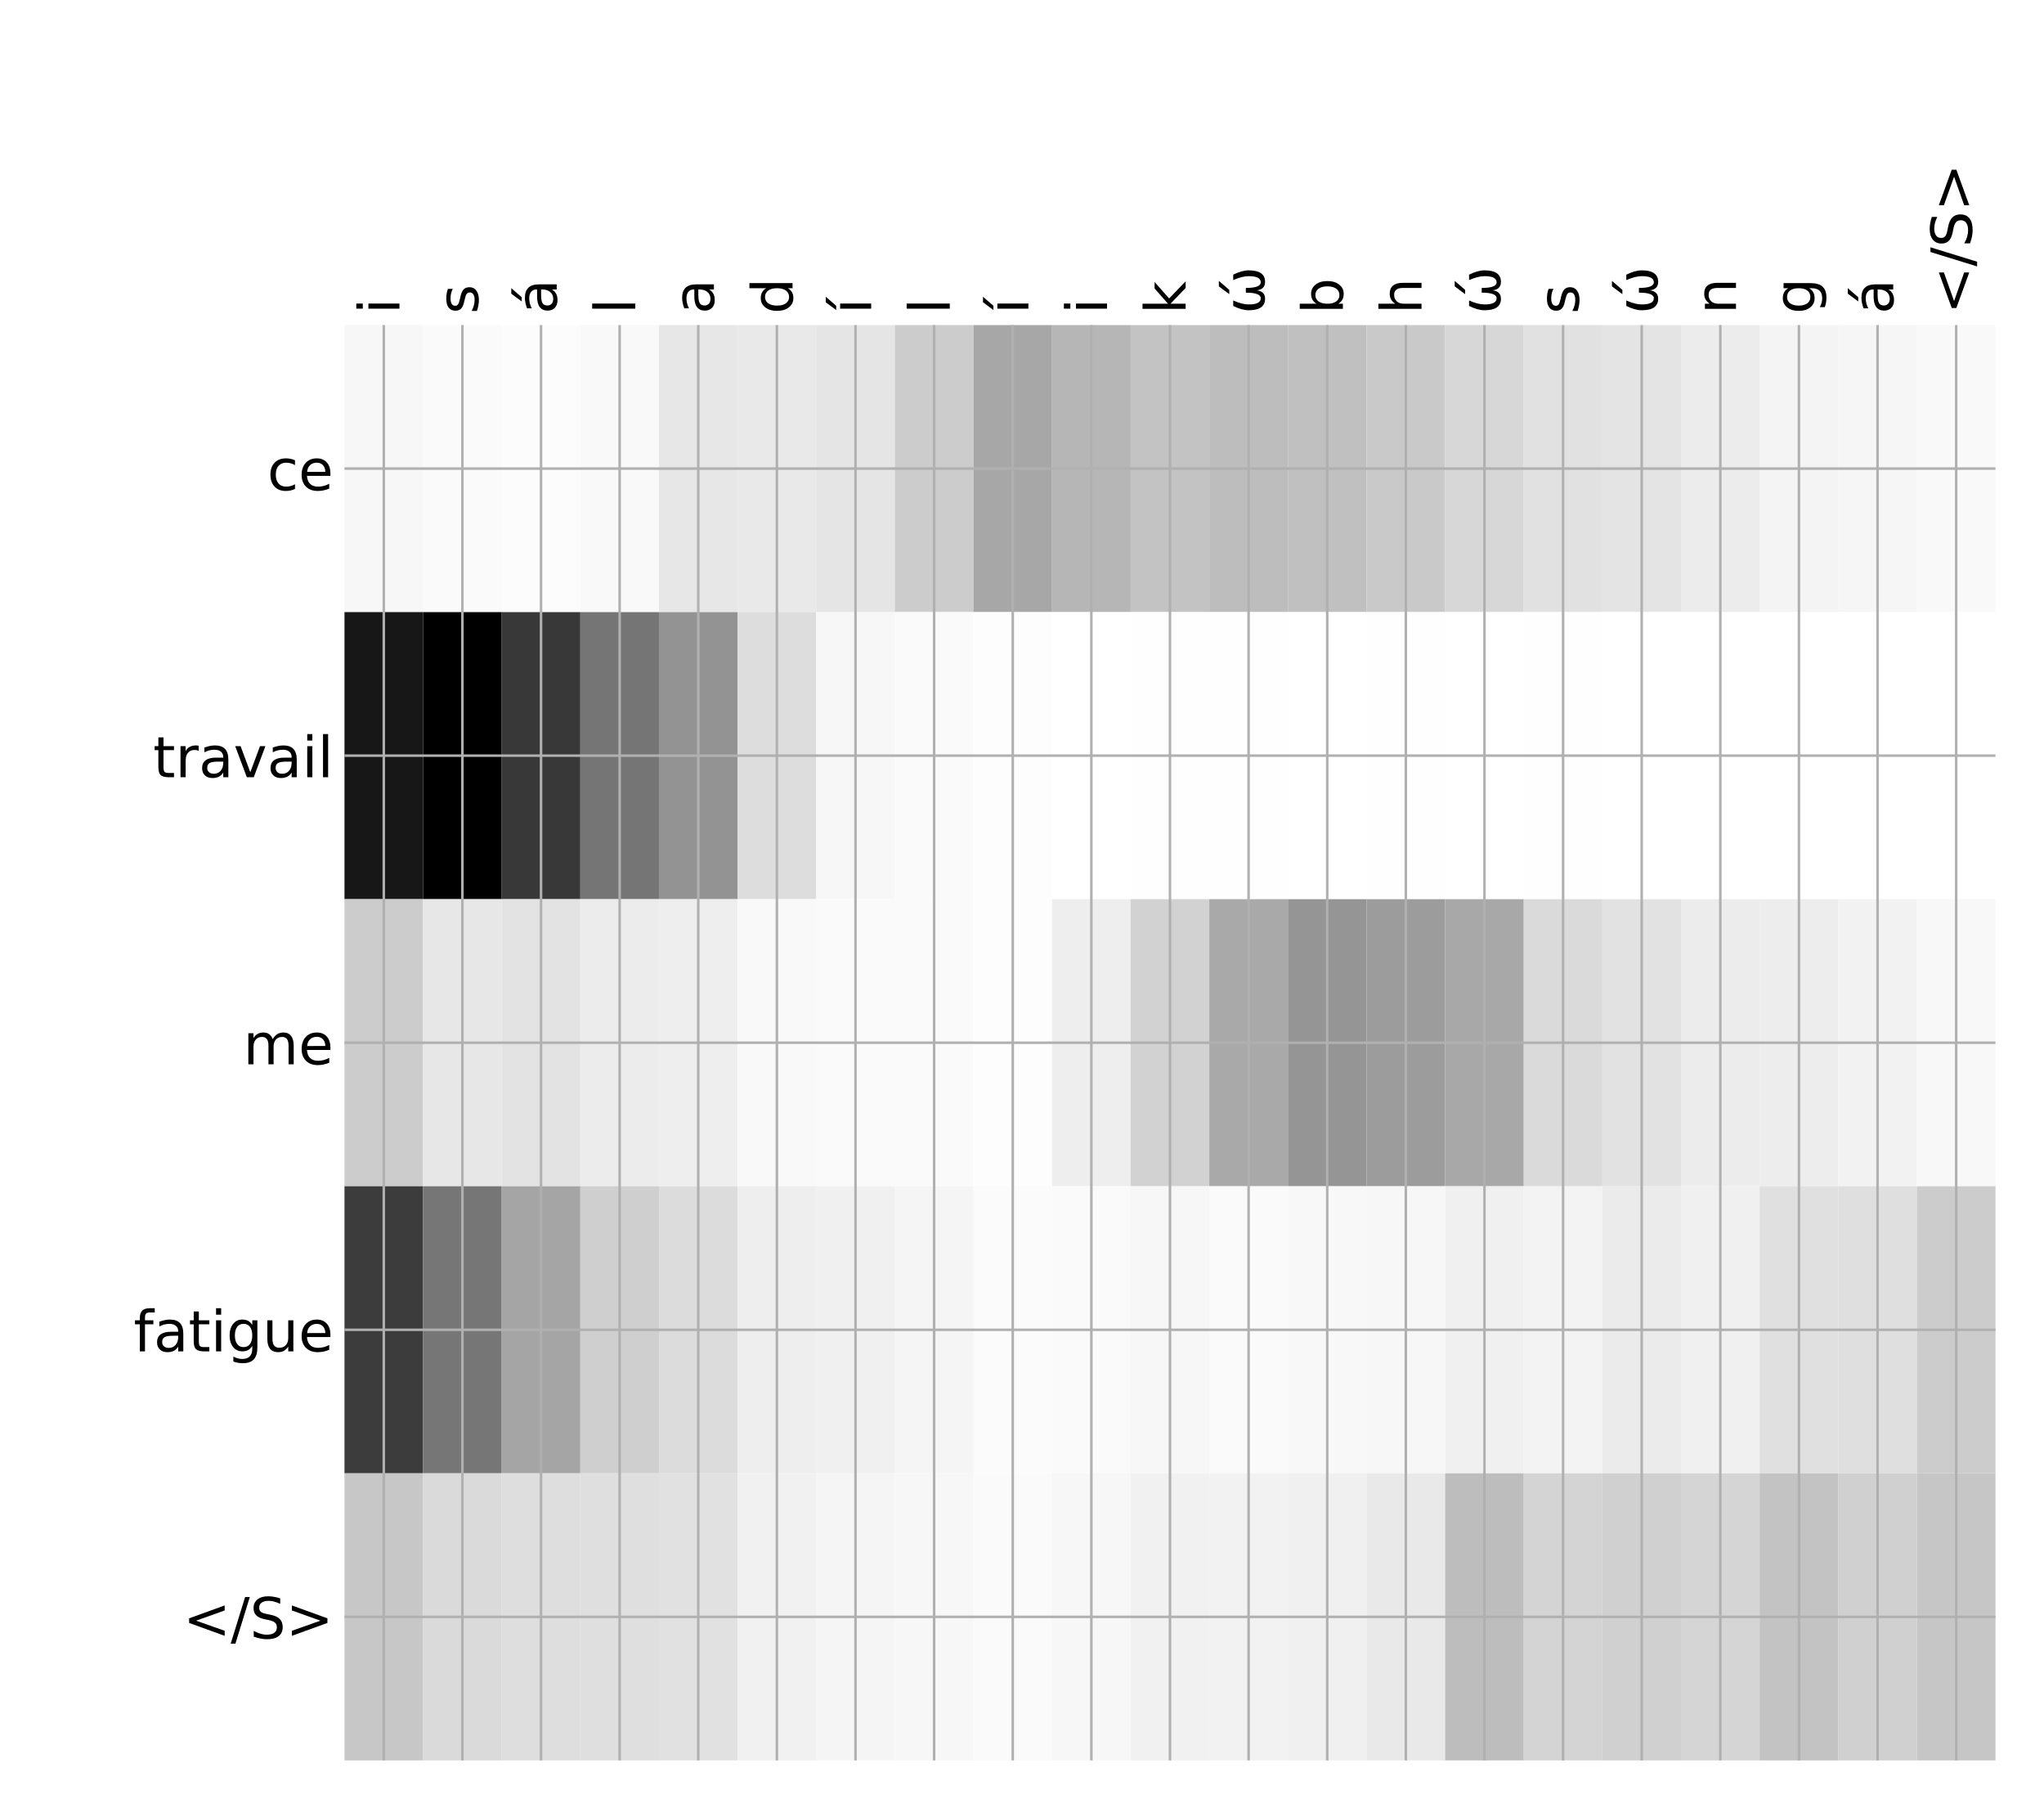 <?xml version="1.0" encoding="utf-8" standalone="no"?>
<!DOCTYPE svg PUBLIC "-//W3C//DTD SVG 1.1//EN"
  "http://www.w3.org/Graphics/SVG/1.1/DTD/svg11.dtd">
<!-- Created with matplotlib (http://matplotlib.org/) -->
<svg height="576pt" version="1.1" viewBox="0 0 648 576" width="648pt" xmlns="http://www.w3.org/2000/svg" xmlns:xlink="http://www.w3.org/1999/xlink">
 <defs>
  <style type="text/css">
*{stroke-linecap:butt;stroke-linejoin:round;}
  </style>
 </defs>
 <g id="figure_1">
  <g id="patch_1">
   <path d="M 0 576 
L 648 576 
L 648 0 
L 0 0 
z
" style="fill:#ffffff;"/>
  </g>
  <g id="axes_1">
   <g id="PolyCollection_1">
    <path clip-path="url(#p3305f44609)" d="M 109.209 103.033 
L 109.209 194.027 
L 134.134 194.027 
L 134.134 103.033 
L 109.209 103.033 
z
" style="fill:#f7f7f7;"/>
    <path clip-path="url(#p3305f44609)" d="M 134.134 103.033 
L 134.134 194.027 
L 159.058 194.027 
L 159.058 103.033 
L 134.134 103.033 
z
" style="fill:#fafafa;"/>
    <path clip-path="url(#p3305f44609)" d="M 159.058 103.033 
L 159.058 194.027 
L 183.982 194.027 
L 183.982 103.033 
L 159.058 103.033 
z
" style="fill:#fcfcfc;"/>
    <path clip-path="url(#p3305f44609)" d="M 183.982 103.033 
L 183.982 194.027 
L 208.907 194.027 
L 208.907 103.033 
L 183.982 103.033 
z
" style="fill:#f9f9f9;"/>
    <path clip-path="url(#p3305f44609)" d="M 208.907 103.033 
L 208.907 194.027 
L 233.831 194.027 
L 233.831 103.033 
L 208.907 103.033 
z
" style="fill:#e7e7e7;"/>
    <path clip-path="url(#p3305f44609)" d="M 233.831 103.033 
L 233.831 194.027 
L 258.755 194.027 
L 258.755 103.033 
L 233.831 103.033 
z
" style="fill:#e9e9e9;"/>
    <path clip-path="url(#p3305f44609)" d="M 258.755 103.033 
L 258.755 194.027 
L 283.679 194.027 
L 283.679 103.033 
L 258.755 103.033 
z
" style="fill:#e5e5e5;"/>
    <path clip-path="url(#p3305f44609)" d="M 283.679 103.033 
L 283.679 194.027 
L 308.604 194.027 
L 308.604 103.033 
L 283.679 103.033 
z
" style="fill:#cccccc;"/>
    <path clip-path="url(#p3305f44609)" d="M 308.604 103.033 
L 308.604 194.027 
L 333.528 194.027 
L 333.528 103.033 
L 308.604 103.033 
z
" style="fill:#a7a7a7;"/>
    <path clip-path="url(#p3305f44609)" d="M 333.528 103.033 
L 333.528 194.027 
L 358.452 194.027 
L 358.452 103.033 
L 333.528 103.033 
z
" style="fill:#b6b6b6;"/>
    <path clip-path="url(#p3305f44609)" d="M 358.452 103.033 
L 358.452 194.027 
L 383.377 194.027 
L 383.377 103.033 
L 358.452 103.033 
z
" style="fill:#c3c3c3;"/>
    <path clip-path="url(#p3305f44609)" d="M 383.377 103.033 
L 383.377 194.027 
L 408.301 194.027 
L 408.301 103.033 
L 383.377 103.033 
z
" style="fill:#bdbdbd;"/>
    <path clip-path="url(#p3305f44609)" d="M 408.301 103.033 
L 408.301 194.027 
L 433.225 194.027 
L 433.225 103.033 
L 408.301 103.033 
z
" style="fill:#c0c0c0;"/>
    <path clip-path="url(#p3305f44609)" d="M 433.225 103.033 
L 433.225 194.027 
L 458.15 194.027 
L 458.15 103.033 
L 433.225 103.033 
z
" style="fill:#c9c9c9;"/>
    <path clip-path="url(#p3305f44609)" d="M 458.15 103.033 
L 458.15 194.027 
L 483.074 194.027 
L 483.074 103.033 
L 458.15 103.033 
z
" style="fill:#d7d7d7;"/>
    <path clip-path="url(#p3305f44609)" d="M 483.074 103.033 
L 483.074 194.027 
L 507.998 194.027 
L 507.998 103.033 
L 483.074 103.033 
z
" style="fill:#e1e1e1;"/>
    <path clip-path="url(#p3305f44609)" d="M 507.998 103.033 
L 507.998 194.027 
L 532.922 194.027 
L 532.922 103.033 
L 507.998 103.033 
z
" style="fill:#e4e4e4;"/>
    <path clip-path="url(#p3305f44609)" d="M 532.922 103.033 
L 532.922 194.027 
L 557.847 194.027 
L 557.847 103.033 
L 532.922 103.033 
z
" style="fill:#ececec;"/>
    <path clip-path="url(#p3305f44609)" d="M 557.847 103.033 
L 557.847 194.027 
L 582.771 194.027 
L 582.771 103.033 
L 557.847 103.033 
z
" style="fill:#f4f4f4;"/>
    <path clip-path="url(#p3305f44609)" d="M 582.771 103.033 
L 582.771 194.027 
L 607.695 194.027 
L 607.695 103.033 
L 582.771 103.033 
z
" style="fill:#f6f6f6;"/>
    <path clip-path="url(#p3305f44609)" d="M 607.695 103.033 
L 607.695 194.027 
L 632.62 194.027 
L 632.62 103.033 
L 607.695 103.033 
z
" style="fill:#f9f9f9;"/>
    <path clip-path="url(#p3305f44609)" d="M 109.209 194.027 
L 109.209 285.02 
L 134.134 285.02 
L 134.134 194.027 
L 109.209 194.027 
z
" style="fill:#171717;"/>
    <path clip-path="url(#p3305f44609)" d="M 134.134 194.027 
L 134.134 285.02 
L 159.058 285.02 
L 159.058 194.027 
L 134.134 194.027 
z
"/>
    <path clip-path="url(#p3305f44609)" d="M 159.058 194.027 
L 159.058 285.02 
L 183.982 285.02 
L 183.982 194.027 
L 159.058 194.027 
z
" style="fill:#383838;"/>
    <path clip-path="url(#p3305f44609)" d="M 183.982 194.027 
L 183.982 285.02 
L 208.907 285.02 
L 208.907 194.027 
L 183.982 194.027 
z
" style="fill:#757575;"/>
    <path clip-path="url(#p3305f44609)" d="M 208.907 194.027 
L 208.907 285.02 
L 233.831 285.02 
L 233.831 194.027 
L 208.907 194.027 
z
" style="fill:#939393;"/>
    <path clip-path="url(#p3305f44609)" d="M 233.831 194.027 
L 233.831 285.02 
L 258.755 285.02 
L 258.755 194.027 
L 233.831 194.027 
z
" style="fill:#dddddd;"/>
    <path clip-path="url(#p3305f44609)" d="M 258.755 194.027 
L 258.755 285.02 
L 283.679 285.02 
L 283.679 194.027 
L 258.755 194.027 
z
" style="fill:#f7f7f7;"/>
    <path clip-path="url(#p3305f44609)" d="M 283.679 194.027 
L 283.679 285.02 
L 308.604 285.02 
L 308.604 194.027 
L 283.679 194.027 
z
" style="fill:#fafafa;"/>
    <path clip-path="url(#p3305f44609)" d="M 308.604 194.027 
L 308.604 285.02 
L 333.528 285.02 
L 333.528 194.027 
L 308.604 194.027 
z
" style="fill:#fdfdfd;"/>
    <path clip-path="url(#p3305f44609)" d="M 333.528 194.027 
L 333.528 285.02 
L 358.452 285.02 
L 358.452 194.027 
L 333.528 194.027 
z
" style="fill:#ffffff;"/>
    <path clip-path="url(#p3305f44609)" d="M 358.452 194.027 
L 358.452 285.02 
L 383.377 285.02 
L 383.377 194.027 
L 358.452 194.027 
z
" style="fill:#fefefe;"/>
    <path clip-path="url(#p3305f44609)" d="M 383.377 194.027 
L 383.377 285.02 
L 408.301 285.02 
L 408.301 194.027 
L 383.377 194.027 
z
" style="fill:#fefefe;"/>
    <path clip-path="url(#p3305f44609)" d="M 408.301 194.027 
L 408.301 285.02 
L 433.225 285.02 
L 433.225 194.027 
L 408.301 194.027 
z
" style="fill:#ffffff;"/>
    <path clip-path="url(#p3305f44609)" d="M 433.225 194.027 
L 433.225 285.02 
L 458.15 285.02 
L 458.15 194.027 
L 433.225 194.027 
z
" style="fill:#fefefe;"/>
    <path clip-path="url(#p3305f44609)" d="M 458.15 194.027 
L 458.15 285.02 
L 483.074 285.02 
L 483.074 194.027 
L 458.15 194.027 
z
" style="fill:#ffffff;"/>
    <path clip-path="url(#p3305f44609)" d="M 483.074 194.027 
L 483.074 285.02 
L 507.998 285.02 
L 507.998 194.027 
L 483.074 194.027 
z
" style="fill:#fefefe;"/>
    <path clip-path="url(#p3305f44609)" d="M 507.998 194.027 
L 507.998 285.02 
L 532.922 285.02 
L 532.922 194.027 
L 507.998 194.027 
z
" style="fill:#ffffff;"/>
    <path clip-path="url(#p3305f44609)" d="M 532.922 194.027 
L 532.922 285.02 
L 557.847 285.02 
L 557.847 194.027 
L 532.922 194.027 
z
" style="fill:#ffffff;"/>
    <path clip-path="url(#p3305f44609)" d="M 557.847 194.027 
L 557.847 285.02 
L 582.771 285.02 
L 582.771 194.027 
L 557.847 194.027 
z
" style="fill:#ffffff;"/>
    <path clip-path="url(#p3305f44609)" d="M 582.771 194.027 
L 582.771 285.02 
L 607.695 285.02 
L 607.695 194.027 
L 582.771 194.027 
z
" style="fill:#ffffff;"/>
    <path clip-path="url(#p3305f44609)" d="M 607.695 194.027 
L 607.695 285.02 
L 632.62 285.02 
L 632.62 194.027 
L 607.695 194.027 
z
" style="fill:#ffffff;"/>
    <path clip-path="url(#p3305f44609)" d="M 109.209 285.02 
L 109.209 376.013 
L 134.134 376.013 
L 134.134 285.02 
L 109.209 285.02 
z
" style="fill:#cccccc;"/>
    <path clip-path="url(#p3305f44609)" d="M 134.134 285.02 
L 134.134 376.013 
L 159.058 376.013 
L 159.058 285.02 
L 134.134 285.02 
z
" style="fill:#e7e7e7;"/>
    <path clip-path="url(#p3305f44609)" d="M 159.058 285.02 
L 159.058 376.013 
L 183.982 376.013 
L 183.982 285.02 
L 159.058 285.02 
z
" style="fill:#e3e3e3;"/>
    <path clip-path="url(#p3305f44609)" d="M 183.982 285.02 
L 183.982 376.013 
L 208.907 376.013 
L 208.907 285.02 
L 183.982 285.02 
z
" style="fill:#ececec;"/>
    <path clip-path="url(#p3305f44609)" d="M 208.907 285.02 
L 208.907 376.013 
L 233.831 376.013 
L 233.831 285.02 
L 208.907 285.02 
z
" style="fill:#eeeeee;"/>
    <path clip-path="url(#p3305f44609)" d="M 233.831 285.02 
L 233.831 376.013 
L 258.755 376.013 
L 258.755 285.02 
L 233.831 285.02 
z
" style="fill:#f9f9f9;"/>
    <path clip-path="url(#p3305f44609)" d="M 258.755 285.02 
L 258.755 376.013 
L 283.679 376.013 
L 283.679 285.02 
L 258.755 285.02 
z
" style="fill:#fafafa;"/>
    <path clip-path="url(#p3305f44609)" d="M 283.679 285.02 
L 283.679 376.013 
L 308.604 376.013 
L 308.604 285.02 
L 283.679 285.02 
z
" style="fill:#fafafa;"/>
    <path clip-path="url(#p3305f44609)" d="M 308.604 285.02 
L 308.604 376.013 
L 333.528 376.013 
L 333.528 285.02 
L 308.604 285.02 
z
" style="fill:#fdfdfd;"/>
    <path clip-path="url(#p3305f44609)" d="M 333.528 285.02 
L 333.528 376.013 
L 358.452 376.013 
L 358.452 285.02 
L 333.528 285.02 
z
" style="fill:#eeeeee;"/>
    <path clip-path="url(#p3305f44609)" d="M 358.452 285.02 
L 358.452 376.013 
L 383.377 376.013 
L 383.377 285.02 
L 358.452 285.02 
z
" style="fill:#d2d2d2;"/>
    <path clip-path="url(#p3305f44609)" d="M 383.377 285.02 
L 383.377 376.013 
L 408.301 376.013 
L 408.301 285.02 
L 383.377 285.02 
z
" style="fill:#a9a9a9;"/>
    <path clip-path="url(#p3305f44609)" d="M 408.301 285.02 
L 408.301 376.013 
L 433.225 376.013 
L 433.225 285.02 
L 408.301 285.02 
z
" style="fill:#959595;"/>
    <path clip-path="url(#p3305f44609)" d="M 433.225 285.02 
L 433.225 376.013 
L 458.15 376.013 
L 458.15 285.02 
L 433.225 285.02 
z
" style="fill:#9c9c9c;"/>
    <path clip-path="url(#p3305f44609)" d="M 458.15 285.02 
L 458.15 376.013 
L 483.074 376.013 
L 483.074 285.02 
L 458.15 285.02 
z
" style="fill:#a8a8a8;"/>
    <path clip-path="url(#p3305f44609)" d="M 483.074 285.02 
L 483.074 376.013 
L 507.998 376.013 
L 507.998 285.02 
L 483.074 285.02 
z
" style="fill:#dadada;"/>
    <path clip-path="url(#p3305f44609)" d="M 507.998 285.02 
L 507.998 376.013 
L 532.922 376.013 
L 532.922 285.02 
L 507.998 285.02 
z
" style="fill:#e2e2e2;"/>
    <path clip-path="url(#p3305f44609)" d="M 532.922 285.02 
L 532.922 376.013 
L 557.847 376.013 
L 557.847 285.02 
L 532.922 285.02 
z
" style="fill:#ececec;"/>
    <path clip-path="url(#p3305f44609)" d="M 557.847 285.02 
L 557.847 376.013 
L 582.771 376.013 
L 582.771 285.02 
L 557.847 285.02 
z
" style="fill:#ededed;"/>
    <path clip-path="url(#p3305f44609)" d="M 582.771 285.02 
L 582.771 376.013 
L 607.695 376.013 
L 607.695 285.02 
L 582.771 285.02 
z
" style="fill:#f2f2f2;"/>
    <path clip-path="url(#p3305f44609)" d="M 607.695 285.02 
L 607.695 376.013 
L 632.62 376.013 
L 632.62 285.02 
L 607.695 285.02 
z
" style="fill:#f8f8f8;"/>
    <path clip-path="url(#p3305f44609)" d="M 109.209 376.013 
L 109.209 467.007 
L 134.134 467.007 
L 134.134 376.013 
L 109.209 376.013 
z
" style="fill:#3c3c3c;"/>
    <path clip-path="url(#p3305f44609)" d="M 134.134 376.013 
L 134.134 467.007 
L 159.058 467.007 
L 159.058 376.013 
L 134.134 376.013 
z
" style="fill:#767676;"/>
    <path clip-path="url(#p3305f44609)" d="M 159.058 376.013 
L 159.058 467.007 
L 183.982 467.007 
L 183.982 376.013 
L 159.058 376.013 
z
" style="fill:#a5a5a5;"/>
    <path clip-path="url(#p3305f44609)" d="M 183.982 376.013 
L 183.982 467.007 
L 208.907 467.007 
L 208.907 376.013 
L 183.982 376.013 
z
" style="fill:#cfcfcf;"/>
    <path clip-path="url(#p3305f44609)" d="M 208.907 376.013 
L 208.907 467.007 
L 233.831 467.007 
L 233.831 376.013 
L 208.907 376.013 
z
" style="fill:#dcdcdc;"/>
    <path clip-path="url(#p3305f44609)" d="M 233.831 376.013 
L 233.831 467.007 
L 258.755 467.007 
L 258.755 376.013 
L 233.831 376.013 
z
" style="fill:#eeeeee;"/>
    <path clip-path="url(#p3305f44609)" d="M 258.755 376.013 
L 258.755 467.007 
L 283.679 467.007 
L 283.679 376.013 
L 258.755 376.013 
z
" style="fill:#f0f0f0;"/>
    <path clip-path="url(#p3305f44609)" d="M 283.679 376.013 
L 283.679 467.007 
L 308.604 467.007 
L 308.604 376.013 
L 283.679 376.013 
z
" style="fill:#f5f5f5;"/>
    <path clip-path="url(#p3305f44609)" d="M 308.604 376.013 
L 308.604 467.007 
L 333.528 467.007 
L 333.528 376.013 
L 308.604 376.013 
z
" style="fill:#fbfbfb;"/>
    <path clip-path="url(#p3305f44609)" d="M 333.528 376.013 
L 333.528 467.007 
L 358.452 467.007 
L 358.452 376.013 
L 333.528 376.013 
z
" style="fill:#fafafa;"/>
    <path clip-path="url(#p3305f44609)" d="M 358.452 376.013 
L 358.452 467.007 
L 383.377 467.007 
L 383.377 376.013 
L 358.452 376.013 
z
" style="fill:#f7f7f7;"/>
    <path clip-path="url(#p3305f44609)" d="M 383.377 376.013 
L 383.377 467.007 
L 408.301 467.007 
L 408.301 376.013 
L 383.377 376.013 
z
" style="fill:#fafafa;"/>
    <path clip-path="url(#p3305f44609)" d="M 408.301 376.013 
L 408.301 467.007 
L 433.225 467.007 
L 433.225 376.013 
L 408.301 376.013 
z
" style="fill:#f8f8f8;"/>
    <path clip-path="url(#p3305f44609)" d="M 433.225 376.013 
L 433.225 467.007 
L 458.15 467.007 
L 458.15 376.013 
L 433.225 376.013 
z
" style="fill:#f7f7f7;"/>
    <path clip-path="url(#p3305f44609)" d="M 458.15 376.013 
L 458.15 467.007 
L 483.074 467.007 
L 483.074 376.013 
L 458.15 376.013 
z
" style="fill:#f0f0f0;"/>
    <path clip-path="url(#p3305f44609)" d="M 483.074 376.013 
L 483.074 467.007 
L 507.998 467.007 
L 507.998 376.013 
L 483.074 376.013 
z
" style="fill:#f3f3f3;"/>
    <path clip-path="url(#p3305f44609)" d="M 507.998 376.013 
L 507.998 467.007 
L 532.922 467.007 
L 532.922 376.013 
L 507.998 376.013 
z
" style="fill:#ebebeb;"/>
    <path clip-path="url(#p3305f44609)" d="M 532.922 376.013 
L 532.922 467.007 
L 557.847 467.007 
L 557.847 376.013 
L 532.922 376.013 
z
" style="fill:#f0f0f0;"/>
    <path clip-path="url(#p3305f44609)" d="M 557.847 376.013 
L 557.847 467.007 
L 582.771 467.007 
L 582.771 376.013 
L 557.847 376.013 
z
" style="fill:#e0e0e0;"/>
    <path clip-path="url(#p3305f44609)" d="M 582.771 376.013 
L 582.771 467.007 
L 607.695 467.007 
L 607.695 376.013 
L 582.771 376.013 
z
" style="fill:#dfdfdf;"/>
    <path clip-path="url(#p3305f44609)" d="M 607.695 376.013 
L 607.695 467.007 
L 632.62 467.007 
L 632.62 376.013 
L 607.695 376.013 
z
" style="fill:#cccccc;"/>
    <path clip-path="url(#p3305f44609)" d="M 109.209 467.007 
L 109.209 558 
L 134.134 558 
L 134.134 467.007 
L 109.209 467.007 
z
" style="fill:#c7c7c7;"/>
    <path clip-path="url(#p3305f44609)" d="M 134.134 467.007 
L 134.134 558 
L 159.058 558 
L 159.058 467.007 
L 134.134 467.007 
z
" style="fill:#dadada;"/>
    <path clip-path="url(#p3305f44609)" d="M 159.058 467.007 
L 159.058 558 
L 183.982 558 
L 183.982 467.007 
L 159.058 467.007 
z
" style="fill:#dedede;"/>
    <path clip-path="url(#p3305f44609)" d="M 183.982 467.007 
L 183.982 558 
L 208.907 558 
L 208.907 467.007 
L 183.982 467.007 
z
" style="fill:#dfdfdf;"/>
    <path clip-path="url(#p3305f44609)" d="M 208.907 467.007 
L 208.907 558 
L 233.831 558 
L 233.831 467.007 
L 208.907 467.007 
z
" style="fill:#e1e1e1;"/>
    <path clip-path="url(#p3305f44609)" d="M 233.831 467.007 
L 233.831 558 
L 258.755 558 
L 258.755 467.007 
L 233.831 467.007 
z
" style="fill:#f1f1f1;"/>
    <path clip-path="url(#p3305f44609)" d="M 258.755 467.007 
L 258.755 558 
L 283.679 558 
L 283.679 467.007 
L 258.755 467.007 
z
" style="fill:#f5f5f5;"/>
    <path clip-path="url(#p3305f44609)" d="M 283.679 467.007 
L 283.679 558 
L 308.604 558 
L 308.604 467.007 
L 283.679 467.007 
z
" style="fill:#f7f7f7;"/>
    <path clip-path="url(#p3305f44609)" d="M 308.604 467.007 
L 308.604 558 
L 333.528 558 
L 333.528 467.007 
L 308.604 467.007 
z
" style="fill:#fafafa;"/>
    <path clip-path="url(#p3305f44609)" d="M 333.528 467.007 
L 333.528 558 
L 358.452 558 
L 358.452 467.007 
L 333.528 467.007 
z
" style="fill:#f7f7f7;"/>
    <path clip-path="url(#p3305f44609)" d="M 358.452 467.007 
L 358.452 558 
L 383.377 558 
L 383.377 467.007 
L 358.452 467.007 
z
" style="fill:#f1f1f1;"/>
    <path clip-path="url(#p3305f44609)" d="M 383.377 467.007 
L 383.377 558 
L 408.301 558 
L 408.301 467.007 
L 383.377 467.007 
z
" style="fill:#f2f2f2;"/>
    <path clip-path="url(#p3305f44609)" d="M 408.301 467.007 
L 408.301 558 
L 433.225 558 
L 433.225 467.007 
L 408.301 467.007 
z
" style="fill:#f0f0f0;"/>
    <path clip-path="url(#p3305f44609)" d="M 433.225 467.007 
L 433.225 558 
L 458.15 558 
L 458.15 467.007 
L 433.225 467.007 
z
" style="fill:#e9e9e9;"/>
    <path clip-path="url(#p3305f44609)" d="M 458.15 467.007 
L 458.15 558 
L 483.074 558 
L 483.074 467.007 
L 458.15 467.007 
z
" style="fill:#bdbdbd;"/>
    <path clip-path="url(#p3305f44609)" d="M 483.074 467.007 
L 483.074 558 
L 507.998 558 
L 507.998 467.007 
L 483.074 467.007 
z
" style="fill:#d4d4d4;"/>
    <path clip-path="url(#p3305f44609)" d="M 507.998 467.007 
L 507.998 558 
L 532.922 558 
L 532.922 467.007 
L 507.998 467.007 
z
" style="fill:#d0d0d0;"/>
    <path clip-path="url(#p3305f44609)" d="M 532.922 467.007 
L 532.922 558 
L 557.847 558 
L 557.847 467.007 
L 532.922 467.007 
z
" style="fill:#d5d5d5;"/>
    <path clip-path="url(#p3305f44609)" d="M 557.847 467.007 
L 557.847 558 
L 582.771 558 
L 582.771 467.007 
L 557.847 467.007 
z
" style="fill:#c3c3c3;"/>
    <path clip-path="url(#p3305f44609)" d="M 582.771 467.007 
L 582.771 558 
L 607.695 558 
L 607.695 467.007 
L 582.771 467.007 
z
" style="fill:#d0d0d0;"/>
    <path clip-path="url(#p3305f44609)" d="M 607.695 467.007 
L 607.695 558 
L 632.62 558 
L 632.62 467.007 
L 607.695 467.007 
z
" style="fill:#c6c6c6;"/>
   </g>
   <g id="matplotlib.axis_1">
    <g id="xtick_1">
     <g id="line2d_1">
      <path clip-path="url(#p3305f44609)" d="M 121.672 558 
L 121.672 103.033 
" style="fill:none;stroke:#b0b0b0;stroke-linecap:square;stroke-width:0.8;"/>
     </g>
     <g id="line2d_2"/>
     <g id="text_1">
      <!-- i -->
      <defs>
       <path d="M 9.422 54.688 
L 18.406 54.688 
L 18.406 0 
L 9.422 0 
z
M 9.422 75.984 
L 18.406 75.984 
L 18.406 64.594 
L 9.422 64.594 
z
" id="DejaVuSans-69"/>
      </defs>
      <g transform="translate(126.638 99.533)rotate(-90)scale(0.18 -0.18)">
       <use xlink:href="#DejaVuSans-69"/>
      </g>
     </g>
    </g>
    <g id="xtick_2">
     <g id="line2d_3">
      <path clip-path="url(#p3305f44609)" d="M 146.596 558 
L 146.596 103.033 
" style="fill:none;stroke:#b0b0b0;stroke-linecap:square;stroke-width:0.8;"/>
     </g>
     <g id="line2d_4"/>
     <g id="text_2">
      <!-- s -->
      <defs>
       <path d="M 44.281 53.078 
L 44.281 44.578 
Q 40.484 46.531 36.375 47.5 
Q 32.281 48.484 27.875 48.484 
Q 21.188 48.484 17.844 46.438 
Q 14.5 44.391 14.5 40.281 
Q 14.5 37.156 16.891 35.375 
Q 19.281 33.594 26.516 31.984 
L 29.594 31.297 
Q 39.156 29.25 43.188 25.516 
Q 47.219 21.781 47.219 15.094 
Q 47.219 7.469 41.188 3.016 
Q 35.156 -1.422 24.609 -1.422 
Q 20.219 -1.422 15.453 -0.562 
Q 10.688 0.297 5.422 2 
L 5.422 11.281 
Q 10.406 8.688 15.234 7.391 
Q 20.062 6.109 24.812 6.109 
Q 31.156 6.109 34.562 8.281 
Q 37.984 10.453 37.984 14.406 
Q 37.984 18.062 35.516 20.016 
Q 33.062 21.969 24.703 23.781 
L 21.578 24.516 
Q 13.234 26.266 9.516 29.906 
Q 5.812 33.547 5.812 39.891 
Q 5.812 47.609 11.281 51.797 
Q 16.75 56 26.812 56 
Q 31.781 56 36.172 55.266 
Q 40.578 54.547 44.281 53.078 
z
" id="DejaVuSans-73"/>
      </defs>
      <g transform="translate(151.563 99.533)rotate(-90)scale(0.18 -0.18)">
       <use xlink:href="#DejaVuSans-73"/>
      </g>
     </g>
    </g>
    <g id="xtick_3">
     <g id="line2d_5">
      <path clip-path="url(#p3305f44609)" d="M 171.52 558 
L 171.52 103.033 
" style="fill:none;stroke:#b0b0b0;stroke-linecap:square;stroke-width:0.8;"/>
     </g>
     <g id="line2d_6"/>
     <g id="text_3">
      <!-- á -->
      <defs>
       <path d="M 34.281 27.484 
Q 23.391 27.484 19.188 25 
Q 14.984 22.516 14.984 16.5 
Q 14.984 11.719 18.141 8.906 
Q 21.297 6.109 26.703 6.109 
Q 34.188 6.109 38.703 11.406 
Q 43.219 16.703 43.219 25.484 
L 43.219 27.484 
z
M 52.203 31.203 
L 52.203 0 
L 43.219 0 
L 43.219 8.297 
Q 40.141 3.328 35.547 0.953 
Q 30.953 -1.422 24.312 -1.422 
Q 15.922 -1.422 10.953 3.297 
Q 6 8.016 6 15.922 
Q 6 25.141 12.172 29.828 
Q 18.359 34.516 30.609 34.516 
L 43.219 34.516 
L 43.219 35.406 
Q 43.219 41.609 39.141 45 
Q 35.062 48.391 27.688 48.391 
Q 23 48.391 18.547 47.266 
Q 14.109 46.141 10.016 43.891 
L 10.016 52.203 
Q 14.938 54.109 19.578 55.047 
Q 24.219 56 28.609 56 
Q 40.484 56 46.344 49.844 
Q 52.203 43.703 52.203 31.203 
z
M 35.781 79.984 
L 45.5 79.984 
L 29.594 61.625 
L 22.109 61.625 
z
" id="DejaVuSans-e1"/>
      </defs>
      <g transform="translate(176.487 99.533)rotate(-90)scale(0.18 -0.18)">
       <use xlink:href="#DejaVuSans-e1"/>
      </g>
     </g>
    </g>
    <g id="xtick_4">
     <g id="line2d_7">
      <path clip-path="url(#p3305f44609)" d="M 196.444 558 
L 196.444 103.033 
" style="fill:none;stroke:#b0b0b0;stroke-linecap:square;stroke-width:0.8;"/>
     </g>
     <g id="line2d_8"/>
     <g id="text_4">
      <!-- l -->
      <defs>
       <path d="M 9.422 75.984 
L 18.406 75.984 
L 18.406 0 
L 9.422 0 
z
" id="DejaVuSans-6c"/>
      </defs>
      <g transform="translate(201.411 99.533)rotate(-90)scale(0.18 -0.18)">
       <use xlink:href="#DejaVuSans-6c"/>
      </g>
     </g>
    </g>
    <g id="xtick_5">
     <g id="line2d_9">
      <path clip-path="url(#p3305f44609)" d="M 221.369 558 
L 221.369 103.033 
" style="fill:none;stroke:#b0b0b0;stroke-linecap:square;stroke-width:0.8;"/>
     </g>
     <g id="line2d_10"/>
     <g id="text_5">
      <!-- a -->
      <defs>
       <path d="M 34.281 27.484 
Q 23.391 27.484 19.188 25 
Q 14.984 22.516 14.984 16.5 
Q 14.984 11.719 18.141 8.906 
Q 21.297 6.109 26.703 6.109 
Q 34.188 6.109 38.703 11.406 
Q 43.219 16.703 43.219 25.484 
L 43.219 27.484 
z
M 52.203 31.203 
L 52.203 0 
L 43.219 0 
L 43.219 8.297 
Q 40.141 3.328 35.547 0.953 
Q 30.953 -1.422 24.312 -1.422 
Q 15.922 -1.422 10.953 3.297 
Q 6 8.016 6 15.922 
Q 6 25.141 12.172 29.828 
Q 18.359 34.516 30.609 34.516 
L 43.219 34.516 
L 43.219 35.406 
Q 43.219 41.609 39.141 45 
Q 35.062 48.391 27.688 48.391 
Q 23 48.391 18.547 47.266 
Q 14.109 46.141 10.016 43.891 
L 10.016 52.203 
Q 14.938 54.109 19.578 55.047 
Q 24.219 56 28.609 56 
Q 40.484 56 46.344 49.844 
Q 52.203 43.703 52.203 31.203 
z
" id="DejaVuSans-61"/>
      </defs>
      <g transform="translate(226.336 99.533)rotate(-90)scale(0.18 -0.18)">
       <use xlink:href="#DejaVuSans-61"/>
      </g>
     </g>
    </g>
    <g id="xtick_6">
     <g id="line2d_11">
      <path clip-path="url(#p3305f44609)" d="M 246.293 558 
L 246.293 103.033 
" style="fill:none;stroke:#b0b0b0;stroke-linecap:square;stroke-width:0.8;"/>
     </g>
     <g id="line2d_12"/>
     <g id="text_6">
      <!-- d -->
      <defs>
       <path d="M 45.406 46.391 
L 45.406 75.984 
L 54.391 75.984 
L 54.391 0 
L 45.406 0 
L 45.406 8.203 
Q 42.578 3.328 38.25 0.953 
Q 33.938 -1.422 27.875 -1.422 
Q 17.969 -1.422 11.734 6.484 
Q 5.516 14.406 5.516 27.297 
Q 5.516 40.188 11.734 48.094 
Q 17.969 56 27.875 56 
Q 33.938 56 38.25 53.625 
Q 42.578 51.266 45.406 46.391 
z
M 14.797 27.297 
Q 14.797 17.391 18.875 11.75 
Q 22.953 6.109 30.078 6.109 
Q 37.203 6.109 41.297 11.75 
Q 45.406 17.391 45.406 27.297 
Q 45.406 37.203 41.297 42.844 
Q 37.203 48.484 30.078 48.484 
Q 22.953 48.484 18.875 42.844 
Q 14.797 37.203 14.797 27.297 
z
" id="DejaVuSans-64"/>
      </defs>
      <g transform="translate(251.26 99.533)rotate(-90)scale(0.18 -0.18)">
       <use xlink:href="#DejaVuSans-64"/>
      </g>
     </g>
    </g>
    <g id="xtick_7">
     <g id="line2d_13">
      <path clip-path="url(#p3305f44609)" d="M 271.217 558 
L 271.217 103.033 
" style="fill:none;stroke:#b0b0b0;stroke-linecap:square;stroke-width:0.8;"/>
     </g>
     <g id="line2d_14"/>
     <g id="text_7">
      <!-- í -->
      <defs>
       <path d="M 20.656 79.984 
L 30.375 79.984 
L 14.469 61.625 
L 6.984 61.625 
z
M 9.422 54.688 
L 18.406 54.688 
L 18.406 0 
L 9.422 0 
z
M 13.922 56 
z
" id="DejaVuSans-ed"/>
      </defs>
      <g transform="translate(276.184 99.533)rotate(-90)scale(0.18 -0.18)">
       <use xlink:href="#DejaVuSans-ed"/>
      </g>
     </g>
    </g>
    <g id="xtick_8">
     <g id="line2d_15">
      <path clip-path="url(#p3305f44609)" d="M 296.142 558 
L 296.142 103.033 
" style="fill:none;stroke:#b0b0b0;stroke-linecap:square;stroke-width:0.8;"/>
     </g>
     <g id="line2d_16"/>
     <g id="text_8">
      <!-- l -->
      <g transform="translate(301.108 99.533)rotate(-90)scale(0.18 -0.18)">
       <use xlink:href="#DejaVuSans-6c"/>
      </g>
     </g>
    </g>
    <g id="xtick_9">
     <g id="line2d_17">
      <path clip-path="url(#p3305f44609)" d="M 321.066 558 
L 321.066 103.033 
" style="fill:none;stroke:#b0b0b0;stroke-linecap:square;stroke-width:0.8;"/>
     </g>
     <g id="line2d_18"/>
     <g id="text_9">
      <!-- í -->
      <g transform="translate(326.033 99.533)rotate(-90)scale(0.18 -0.18)">
       <use xlink:href="#DejaVuSans-ed"/>
      </g>
     </g>
    </g>
    <g id="xtick_10">
     <g id="line2d_19">
      <path clip-path="url(#p3305f44609)" d="M 345.99 558 
L 345.99 103.033 
" style="fill:none;stroke:#b0b0b0;stroke-linecap:square;stroke-width:0.8;"/>
     </g>
     <g id="line2d_20"/>
     <g id="text_10">
      <!-- i -->
      <g transform="translate(350.957 99.533)rotate(-90)scale(0.18 -0.18)">
       <use xlink:href="#DejaVuSans-69"/>
      </g>
     </g>
    </g>
    <g id="xtick_11">
     <g id="line2d_21">
      <path clip-path="url(#p3305f44609)" d="M 370.915 558 
L 370.915 103.033 
" style="fill:none;stroke:#b0b0b0;stroke-linecap:square;stroke-width:0.8;"/>
     </g>
     <g id="line2d_22"/>
     <g id="text_11">
      <!-- k -->
      <defs>
       <path d="M 9.078 75.984 
L 18.109 75.984 
L 18.109 31.109 
L 44.922 54.688 
L 56.391 54.688 
L 27.391 29.109 
L 57.625 0 
L 45.906 0 
L 18.109 26.703 
L 18.109 0 
L 9.078 0 
z
" id="DejaVuSans-6b"/>
      </defs>
      <g transform="translate(375.881 99.533)rotate(-90)scale(0.18 -0.18)">
       <use xlink:href="#DejaVuSans-6b"/>
      </g>
     </g>
    </g>
    <g id="xtick_12">
     <g id="line2d_23">
      <path clip-path="url(#p3305f44609)" d="M 395.839 558 
L 395.839 103.033 
" style="fill:none;stroke:#b0b0b0;stroke-linecap:square;stroke-width:0.8;"/>
     </g>
     <g id="line2d_24"/>
     <g id="text_12">
      <!-- ώ -->
      <defs>
       <path d="M 26.859 -1.422 
Q 6.594 -1.422 6.594 27.594 
Q 6.594 39.062 14.156 54.688 
L 23.828 54.688 
Q 16.844 39.062 16.844 27.344 
Q 16.844 6.203 27.688 6.203 
Q 37.594 6.203 37.594 32.469 
L 45.906 32.469 
Q 45.906 6.203 55.812 6.203 
Q 66.656 6.203 66.656 27.344 
Q 66.656 39.062 59.672 54.688 
L 69.344 54.688 
Q 76.906 39.062 76.906 27.594 
Q 76.906 -1.422 56.641 -1.422 
Q 43.359 -1.422 41.75 13.188 
Q 39.75 -1.422 26.859 -1.422 
z
M 48.656 79.984 
L 58.375 79.984 
L 42.469 61.625 
L 34.984 61.625 
z
" id="DejaVuSans-3ce"/>
      </defs>
      <g transform="translate(400.806 99.533)rotate(-90)scale(0.18 -0.18)">
       <use xlink:href="#DejaVuSans-3ce"/>
      </g>
     </g>
    </g>
    <g id="xtick_13">
     <g id="line2d_25">
      <path clip-path="url(#p3305f44609)" d="M 420.763 558 
L 420.763 103.033 
" style="fill:none;stroke:#b0b0b0;stroke-linecap:square;stroke-width:0.8;"/>
     </g>
     <g id="line2d_26"/>
     <g id="text_13">
      <!-- b -->
      <defs>
       <path d="M 48.688 27.297 
Q 48.688 37.203 44.609 42.844 
Q 40.531 48.484 33.406 48.484 
Q 26.266 48.484 22.188 42.844 
Q 18.109 37.203 18.109 27.297 
Q 18.109 17.391 22.188 11.75 
Q 26.266 6.109 33.406 6.109 
Q 40.531 6.109 44.609 11.75 
Q 48.688 17.391 48.688 27.297 
z
M 18.109 46.391 
Q 20.953 51.266 25.266 53.625 
Q 29.594 56 35.594 56 
Q 45.562 56 51.781 48.094 
Q 58.016 40.188 58.016 27.297 
Q 58.016 14.406 51.781 6.484 
Q 45.562 -1.422 35.594 -1.422 
Q 29.594 -1.422 25.266 0.953 
Q 20.953 3.328 18.109 8.203 
L 18.109 0 
L 9.078 0 
L 9.078 75.984 
L 18.109 75.984 
z
" id="DejaVuSans-62"/>
      </defs>
      <g transform="translate(425.73 99.533)rotate(-90)scale(0.18 -0.18)">
       <use xlink:href="#DejaVuSans-62"/>
      </g>
     </g>
    </g>
    <g id="xtick_14">
     <g id="line2d_27">
      <path clip-path="url(#p3305f44609)" d="M 445.687 558 
L 445.687 103.033 
" style="fill:none;stroke:#b0b0b0;stroke-linecap:square;stroke-width:0.8;"/>
     </g>
     <g id="line2d_28"/>
     <g id="text_14">
      <!-- h -->
      <defs>
       <path d="M 54.891 33.016 
L 54.891 0 
L 45.906 0 
L 45.906 32.719 
Q 45.906 40.484 42.875 44.328 
Q 39.844 48.188 33.797 48.188 
Q 26.516 48.188 22.312 43.547 
Q 18.109 38.922 18.109 30.906 
L 18.109 0 
L 9.078 0 
L 9.078 75.984 
L 18.109 75.984 
L 18.109 46.188 
Q 21.344 51.125 25.703 53.562 
Q 30.078 56 35.797 56 
Q 45.219 56 50.047 50.172 
Q 54.891 44.344 54.891 33.016 
z
" id="DejaVuSans-68"/>
      </defs>
      <g transform="translate(450.654 99.533)rotate(-90)scale(0.18 -0.18)">
       <use xlink:href="#DejaVuSans-68"/>
      </g>
     </g>
    </g>
    <g id="xtick_15">
     <g id="line2d_29">
      <path clip-path="url(#p3305f44609)" d="M 470.612 558 
L 470.612 103.033 
" style="fill:none;stroke:#b0b0b0;stroke-linecap:square;stroke-width:0.8;"/>
     </g>
     <g id="line2d_30"/>
     <g id="text_15">
      <!-- ώ -->
      <g transform="translate(475.579 99.533)rotate(-90)scale(0.18 -0.18)">
       <use xlink:href="#DejaVuSans-3ce"/>
      </g>
     </g>
    </g>
    <g id="xtick_16">
     <g id="line2d_31">
      <path clip-path="url(#p3305f44609)" d="M 495.536 558 
L 495.536 103.033 
" style="fill:none;stroke:#b0b0b0;stroke-linecap:square;stroke-width:0.8;"/>
     </g>
     <g id="line2d_32"/>
     <g id="text_16">
      <!-- s -->
      <g transform="translate(500.503 99.533)rotate(-90)scale(0.18 -0.18)">
       <use xlink:href="#DejaVuSans-73"/>
      </g>
     </g>
    </g>
    <g id="xtick_17">
     <g id="line2d_33">
      <path clip-path="url(#p3305f44609)" d="M 520.46 558 
L 520.46 103.033 
" style="fill:none;stroke:#b0b0b0;stroke-linecap:square;stroke-width:0.8;"/>
     </g>
     <g id="line2d_34"/>
     <g id="text_17">
      <!-- ώ -->
      <g transform="translate(525.427 99.533)rotate(-90)scale(0.18 -0.18)">
       <use xlink:href="#DejaVuSans-3ce"/>
      </g>
     </g>
    </g>
    <g id="xtick_18">
     <g id="line2d_35">
      <path clip-path="url(#p3305f44609)" d="M 545.385 558 
L 545.385 103.033 
" style="fill:none;stroke:#b0b0b0;stroke-linecap:square;stroke-width:0.8;"/>
     </g>
     <g id="line2d_36"/>
     <g id="text_18">
      <!-- n -->
      <defs>
       <path d="M 54.891 33.016 
L 54.891 0 
L 45.906 0 
L 45.906 32.719 
Q 45.906 40.484 42.875 44.328 
Q 39.844 48.188 33.797 48.188 
Q 26.516 48.188 22.312 43.547 
Q 18.109 38.922 18.109 30.906 
L 18.109 0 
L 9.078 0 
L 9.078 54.688 
L 18.109 54.688 
L 18.109 46.188 
Q 21.344 51.125 25.703 53.562 
Q 30.078 56 35.797 56 
Q 45.219 56 50.047 50.172 
Q 54.891 44.344 54.891 33.016 
z
" id="DejaVuSans-6e"/>
      </defs>
      <g transform="translate(550.351 99.533)rotate(-90)scale(0.18 -0.18)">
       <use xlink:href="#DejaVuSans-6e"/>
      </g>
     </g>
    </g>
    <g id="xtick_19">
     <g id="line2d_37">
      <path clip-path="url(#p3305f44609)" d="M 570.309 558 
L 570.309 103.033 
" style="fill:none;stroke:#b0b0b0;stroke-linecap:square;stroke-width:0.8;"/>
     </g>
     <g id="line2d_38"/>
     <g id="text_19">
      <!-- g -->
      <defs>
       <path d="M 45.406 27.984 
Q 45.406 37.75 41.375 43.109 
Q 37.359 48.484 30.078 48.484 
Q 22.859 48.484 18.828 43.109 
Q 14.797 37.75 14.797 27.984 
Q 14.797 18.266 18.828 12.891 
Q 22.859 7.516 30.078 7.516 
Q 37.359 7.516 41.375 12.891 
Q 45.406 18.266 45.406 27.984 
z
M 54.391 6.781 
Q 54.391 -7.172 48.188 -13.984 
Q 42 -20.797 29.203 -20.797 
Q 24.469 -20.797 20.266 -20.094 
Q 16.062 -19.391 12.109 -17.922 
L 12.109 -9.188 
Q 16.062 -11.328 19.922 -12.344 
Q 23.781 -13.375 27.781 -13.375 
Q 36.625 -13.375 41.016 -8.766 
Q 45.406 -4.156 45.406 5.172 
L 45.406 9.625 
Q 42.625 4.781 38.281 2.391 
Q 33.938 0 27.875 0 
Q 17.828 0 11.672 7.656 
Q 5.516 15.328 5.516 27.984 
Q 5.516 40.672 11.672 48.328 
Q 17.828 56 27.875 56 
Q 33.938 56 38.281 53.609 
Q 42.625 51.219 45.406 46.391 
L 45.406 54.688 
L 54.391 54.688 
z
" id="DejaVuSans-67"/>
      </defs>
      <g transform="translate(575.276 99.533)rotate(-90)scale(0.18 -0.18)">
       <use xlink:href="#DejaVuSans-67"/>
      </g>
     </g>
    </g>
    <g id="xtick_20">
     <g id="line2d_39">
      <path clip-path="url(#p3305f44609)" d="M 595.233 558 
L 595.233 103.033 
" style="fill:none;stroke:#b0b0b0;stroke-linecap:square;stroke-width:0.8;"/>
     </g>
     <g id="line2d_40"/>
     <g id="text_20">
      <!-- á -->
      <g transform="translate(600.2 99.533)rotate(-90)scale(0.18 -0.18)">
       <use xlink:href="#DejaVuSans-e1"/>
      </g>
     </g>
    </g>
    <g id="xtick_21">
     <g id="line2d_41">
      <path clip-path="url(#p3305f44609)" d="M 620.157 558 
L 620.157 103.033 
" style="fill:none;stroke:#b0b0b0;stroke-linecap:square;stroke-width:0.8;"/>
     </g>
     <g id="line2d_42"/>
     <g id="text_21">
      <!-- &lt;/S&gt; -->
      <defs>
       <path d="M 73.188 49.219 
L 22.797 31.297 
L 73.188 13.484 
L 73.188 4.594 
L 10.594 27.297 
L 10.594 35.406 
L 73.188 58.109 
z
" id="DejaVuSans-3c"/>
       <path d="M 25.391 72.906 
L 33.688 72.906 
L 8.297 -9.281 
L 0 -9.281 
z
" id="DejaVuSans-2f"/>
       <path d="M 53.516 70.516 
L 53.516 60.891 
Q 47.906 63.578 42.922 64.891 
Q 37.938 66.219 33.297 66.219 
Q 25.25 66.219 20.875 63.094 
Q 16.5 59.969 16.5 54.203 
Q 16.5 49.359 19.406 46.891 
Q 22.312 44.438 30.422 42.922 
L 36.375 41.703 
Q 47.406 39.594 52.656 34.297 
Q 57.906 29 57.906 20.125 
Q 57.906 9.516 50.797 4.047 
Q 43.703 -1.422 29.984 -1.422 
Q 24.812 -1.422 18.969 -0.25 
Q 13.141 0.922 6.891 3.219 
L 6.891 13.375 
Q 12.891 10.016 18.656 8.297 
Q 24.422 6.594 29.984 6.594 
Q 38.422 6.594 43.016 9.906 
Q 47.609 13.234 47.609 19.391 
Q 47.609 24.75 44.312 27.781 
Q 41.016 30.812 33.5 32.328 
L 27.484 33.5 
Q 16.453 35.688 11.516 40.375 
Q 6.594 45.062 6.594 53.422 
Q 6.594 63.094 13.406 68.656 
Q 20.219 74.219 32.172 74.219 
Q 37.312 74.219 42.625 73.281 
Q 47.953 72.359 53.516 70.516 
z
" id="DejaVuSans-53"/>
       <path d="M 10.594 49.219 
L 10.594 58.109 
L 73.188 35.406 
L 73.188 27.297 
L 10.594 4.594 
L 10.594 13.484 
L 60.891 31.297 
z
" id="DejaVuSans-3e"/>
      </defs>
      <g transform="translate(625.124 99.533)rotate(-90)scale(0.18 -0.18)">
       <use xlink:href="#DejaVuSans-3c"/>
       <use x="83.789" xlink:href="#DejaVuSans-2f"/>
       <use x="117.48" xlink:href="#DejaVuSans-53"/>
       <use x="180.957" xlink:href="#DejaVuSans-3e"/>
      </g>
     </g>
    </g>
   </g>
   <g id="matplotlib.axis_2">
    <g id="ytick_1">
     <g id="line2d_43">
      <path clip-path="url(#p3305f44609)" d="M 109.209 148.53 
L 632.62 148.53 
" style="fill:none;stroke:#b0b0b0;stroke-linecap:square;stroke-width:0.8;"/>
     </g>
     <g id="line2d_44"/>
     <g id="text_22">
      <!-- ce -->
      <defs>
       <path d="M 48.781 52.594 
L 48.781 44.188 
Q 44.969 46.297 41.141 47.344 
Q 37.312 48.391 33.406 48.391 
Q 24.656 48.391 19.812 42.844 
Q 14.984 37.312 14.984 27.297 
Q 14.984 17.281 19.812 11.734 
Q 24.656 6.203 33.406 6.203 
Q 37.312 6.203 41.141 7.25 
Q 44.969 8.297 48.781 10.406 
L 48.781 2.094 
Q 45.016 0.344 40.984 -0.531 
Q 36.969 -1.422 32.422 -1.422 
Q 20.062 -1.422 12.781 6.344 
Q 5.516 14.109 5.516 27.297 
Q 5.516 40.672 12.859 48.328 
Q 20.219 56 33.016 56 
Q 37.156 56 41.109 55.141 
Q 45.062 54.297 48.781 52.594 
z
" id="DejaVuSans-63"/>
       <path d="M 56.203 29.594 
L 56.203 25.203 
L 14.891 25.203 
Q 15.484 15.922 20.484 11.062 
Q 25.484 6.203 34.422 6.203 
Q 39.594 6.203 44.453 7.469 
Q 49.312 8.734 54.109 11.281 
L 54.109 2.781 
Q 49.266 0.734 44.188 -0.344 
Q 39.109 -1.422 33.891 -1.422 
Q 20.797 -1.422 13.156 6.188 
Q 5.516 13.812 5.516 26.812 
Q 5.516 40.234 12.766 48.109 
Q 20.016 56 32.328 56 
Q 43.359 56 49.781 48.891 
Q 56.203 41.797 56.203 29.594 
z
M 47.219 32.234 
Q 47.125 39.594 43.094 43.984 
Q 39.062 48.391 32.422 48.391 
Q 24.906 48.391 20.391 44.141 
Q 15.875 39.891 15.188 32.172 
z
" id="DejaVuSans-65"/>
      </defs>
      <g transform="translate(84.737 155.369)scale(0.18 -0.18)">
       <use xlink:href="#DejaVuSans-63"/>
       <use x="54.98" xlink:href="#DejaVuSans-65"/>
      </g>
     </g>
    </g>
    <g id="ytick_2">
     <g id="line2d_45">
      <path clip-path="url(#p3305f44609)" d="M 109.209 239.523 
L 632.62 239.523 
" style="fill:none;stroke:#b0b0b0;stroke-linecap:square;stroke-width:0.8;"/>
     </g>
     <g id="line2d_46"/>
     <g id="text_23">
      <!-- travail -->
      <defs>
       <path d="M 18.312 70.219 
L 18.312 54.688 
L 36.812 54.688 
L 36.812 47.703 
L 18.312 47.703 
L 18.312 18.016 
Q 18.312 11.328 20.141 9.422 
Q 21.969 7.516 27.594 7.516 
L 36.812 7.516 
L 36.812 0 
L 27.594 0 
Q 17.188 0 13.234 3.875 
Q 9.281 7.766 9.281 18.016 
L 9.281 47.703 
L 2.688 47.703 
L 2.688 54.688 
L 9.281 54.688 
L 9.281 70.219 
z
" id="DejaVuSans-74"/>
       <path d="M 41.109 46.297 
Q 39.594 47.172 37.812 47.578 
Q 36.031 48 33.891 48 
Q 26.266 48 22.188 43.047 
Q 18.109 38.094 18.109 28.812 
L 18.109 0 
L 9.078 0 
L 9.078 54.688 
L 18.109 54.688 
L 18.109 46.188 
Q 20.953 51.172 25.484 53.578 
Q 30.031 56 36.531 56 
Q 37.453 56 38.578 55.875 
Q 39.703 55.766 41.062 55.516 
z
" id="DejaVuSans-72"/>
       <path d="M 2.984 54.688 
L 12.5 54.688 
L 29.594 8.797 
L 46.688 54.688 
L 56.203 54.688 
L 35.688 0 
L 23.484 0 
z
" id="DejaVuSans-76"/>
      </defs>
      <g transform="translate(48.537 246.362)scale(0.18 -0.18)">
       <use xlink:href="#DejaVuSans-74"/>
       <use x="39.209" xlink:href="#DejaVuSans-72"/>
       <use x="80.322" xlink:href="#DejaVuSans-61"/>
       <use x="141.602" xlink:href="#DejaVuSans-76"/>
       <use x="200.781" xlink:href="#DejaVuSans-61"/>
       <use x="262.061" xlink:href="#DejaVuSans-69"/>
       <use x="289.844" xlink:href="#DejaVuSans-6c"/>
      </g>
     </g>
    </g>
    <g id="ytick_3">
     <g id="line2d_47">
      <path clip-path="url(#p3305f44609)" d="M 109.209 330.517 
L 632.62 330.517 
" style="fill:none;stroke:#b0b0b0;stroke-linecap:square;stroke-width:0.8;"/>
     </g>
     <g id="line2d_48"/>
     <g id="text_24">
      <!-- me -->
      <defs>
       <path d="M 52 44.188 
Q 55.375 50.25 60.062 53.125 
Q 64.75 56 71.094 56 
Q 79.641 56 84.281 50.016 
Q 88.922 44.047 88.922 33.016 
L 88.922 0 
L 79.891 0 
L 79.891 32.719 
Q 79.891 40.578 77.094 44.375 
Q 74.312 48.188 68.609 48.188 
Q 61.625 48.188 57.562 43.547 
Q 53.516 38.922 53.516 30.906 
L 53.516 0 
L 44.484 0 
L 44.484 32.719 
Q 44.484 40.625 41.703 44.406 
Q 38.922 48.188 33.109 48.188 
Q 26.219 48.188 22.156 43.531 
Q 18.109 38.875 18.109 30.906 
L 18.109 0 
L 9.078 0 
L 9.078 54.688 
L 18.109 54.688 
L 18.109 46.188 
Q 21.188 51.219 25.484 53.609 
Q 29.781 56 35.688 56 
Q 41.656 56 45.828 52.969 
Q 50 49.953 52 44.188 
z
" id="DejaVuSans-6d"/>
      </defs>
      <g transform="translate(77.101 337.355)scale(0.18 -0.18)">
       <use xlink:href="#DejaVuSans-6d"/>
       <use x="97.412" xlink:href="#DejaVuSans-65"/>
      </g>
     </g>
    </g>
    <g id="ytick_4">
     <g id="line2d_49">
      <path clip-path="url(#p3305f44609)" d="M 109.209 421.51 
L 632.62 421.51 
" style="fill:none;stroke:#b0b0b0;stroke-linecap:square;stroke-width:0.8;"/>
     </g>
     <g id="line2d_50"/>
     <g id="text_25">
      <!-- fatigue -->
      <defs>
       <path d="M 37.109 75.984 
L 37.109 68.5 
L 28.516 68.5 
Q 23.688 68.5 21.797 66.547 
Q 19.922 64.594 19.922 59.516 
L 19.922 54.688 
L 34.719 54.688 
L 34.719 47.703 
L 19.922 47.703 
L 19.922 0 
L 10.891 0 
L 10.891 47.703 
L 2.297 47.703 
L 2.297 54.688 
L 10.891 54.688 
L 10.891 58.5 
Q 10.891 67.625 15.141 71.797 
Q 19.391 75.984 28.609 75.984 
z
" id="DejaVuSans-66"/>
       <path d="M 8.5 21.578 
L 8.5 54.688 
L 17.484 54.688 
L 17.484 21.922 
Q 17.484 14.156 20.5 10.266 
Q 23.531 6.391 29.594 6.391 
Q 36.859 6.391 41.078 11.031 
Q 45.312 15.672 45.312 23.688 
L 45.312 54.688 
L 54.297 54.688 
L 54.297 0 
L 45.312 0 
L 45.312 8.406 
Q 42.047 3.422 37.719 1 
Q 33.406 -1.422 27.688 -1.422 
Q 18.266 -1.422 13.375 4.438 
Q 8.5 10.297 8.5 21.578 
z
M 31.109 56 
z
" id="DejaVuSans-75"/>
      </defs>
      <g transform="translate(42.375 428.349)scale(0.18 -0.18)">
       <use xlink:href="#DejaVuSans-66"/>
       <use x="35.205" xlink:href="#DejaVuSans-61"/>
       <use x="96.484" xlink:href="#DejaVuSans-74"/>
       <use x="135.693" xlink:href="#DejaVuSans-69"/>
       <use x="163.477" xlink:href="#DejaVuSans-67"/>
       <use x="226.953" xlink:href="#DejaVuSans-75"/>
       <use x="290.332" xlink:href="#DejaVuSans-65"/>
      </g>
     </g>
    </g>
    <g id="ytick_5">
     <g id="line2d_51">
      <path clip-path="url(#p3305f44609)" d="M 109.209 512.503 
L 632.62 512.503 
" style="fill:none;stroke:#b0b0b0;stroke-linecap:square;stroke-width:0.8;"/>
     </g>
     <g id="line2d_52"/>
     <g id="text_26">
      <!-- &lt;/S&gt; -->
      <g transform="translate(58.052 519.342)scale(0.18 -0.18)">
       <use xlink:href="#DejaVuSans-3c"/>
       <use x="83.789" xlink:href="#DejaVuSans-2f"/>
       <use x="117.48" xlink:href="#DejaVuSans-53"/>
       <use x="180.957" xlink:href="#DejaVuSans-3e"/>
      </g>
     </g>
    </g>
   </g>
  </g>
 </g>
 <defs>
  <clipPath id="p3305f44609">
   <rect height="454.967" width="523.41" x="109.209" y="103.033"/>
  </clipPath>
 </defs>
</svg>

